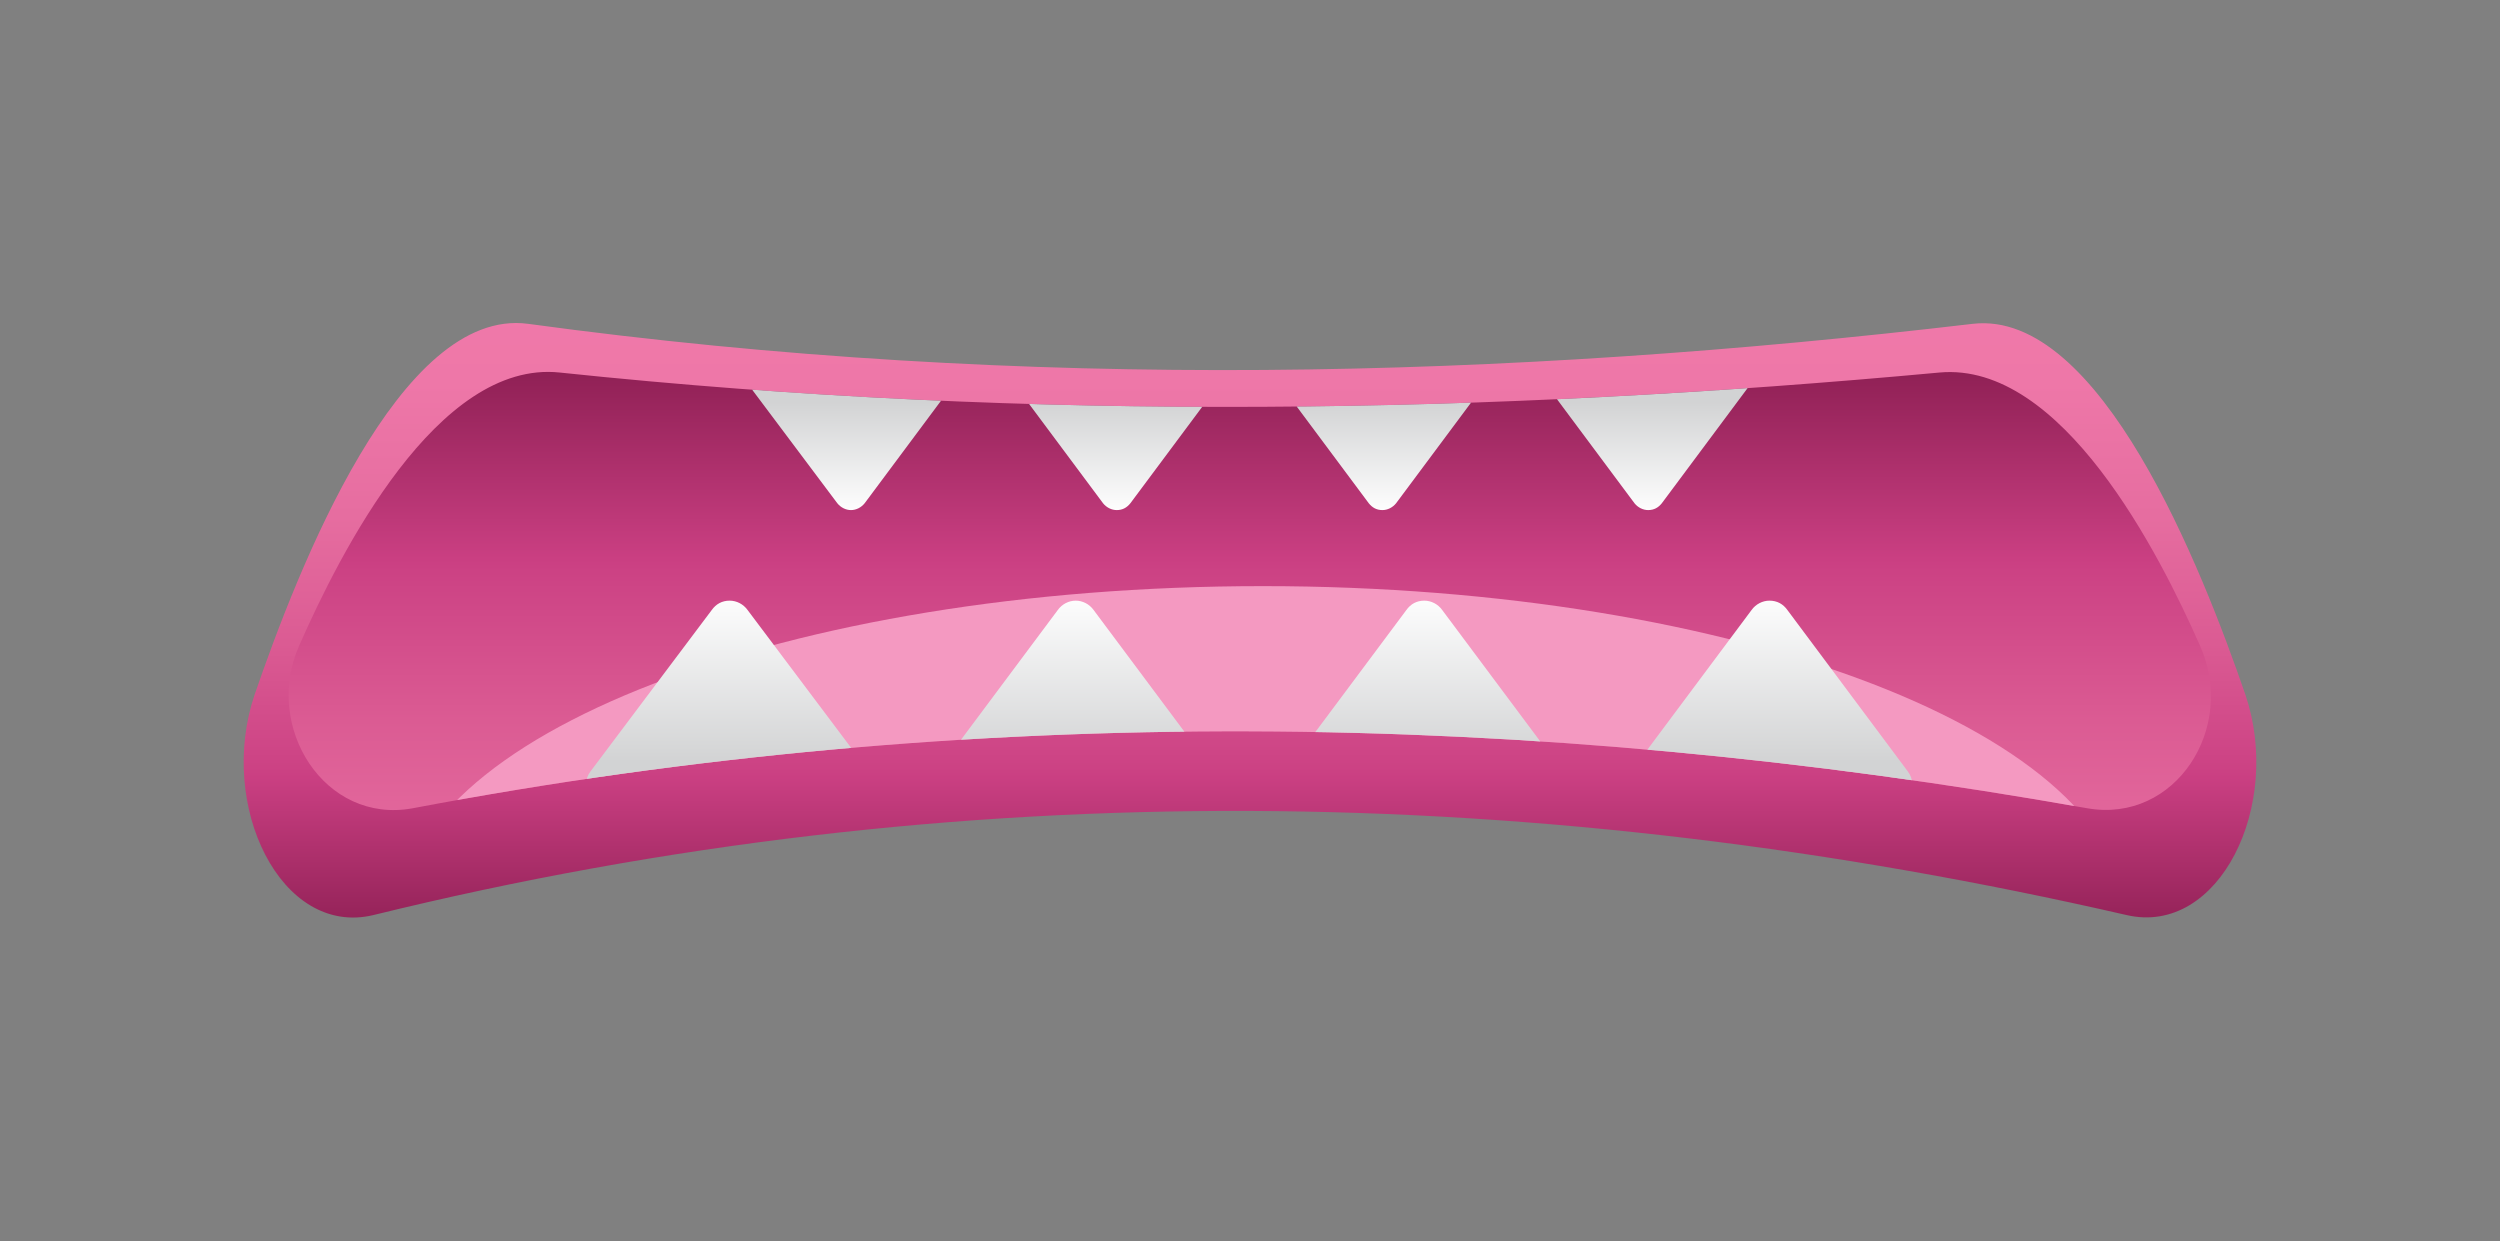 <svg xmlns="http://www.w3.org/2000/svg" xmlns:xlink="http://www.w3.org/1999/xlink" viewBox="0 0 292.6 145.3" enable-background="new 0 0 292.6 145.3"><rect x="0" y="0" width="292.6" height="145.3" fill="#808080" stroke="none"/><linearGradient id="a" gradientUnits="userSpaceOnUse" x1="146.284" y1="27.211" x2="146.284" y2="124.836"><stop offset="0" stop-color="#F27BAA"/><stop offset=".18" stop-color="#EE77A8"/><stop offset=".34" stop-color="#E66DA0"/><stop offset=".493" stop-color="#DB5B93"/><stop offset=".641" stop-color="#CC4284"/><stop offset=".654" stop-color="#CA3F82"/><stop offset="1" stop-color="#5E062F"/></linearGradient><path fill-rule="evenodd" clip-rule="evenodd" fill="url(#a)" d="M43.7 107.1c68.4-16.8 136.8-15.7 205.2 0 10.8 2.5 18.3-12.8 13.9-25.8-5.1-14.8-17-45.1-31.9-43.4-54.4 6.4-110.5 8-169.1 0-15-2-26.9 28.6-32 43.4-4.4 13 3.1 28.4 13.9 25.8z"/><defs><path id="b" d="M48.3 94.6c65.3-12.4 130.7-11.6 196 0 10.3 1.8 17.5-9.4 13.2-19-4.8-10.9-16.2-33.3-30.5-32-51.9 4.8-105.5 5.9-161.5 0-14.3-1.5-25.7 21.1-30.5 32-4.2 9.5 3 20.9 13.3 19z"/></defs><linearGradient id="c" gradientUnits="userSpaceOnUse" x1="146.284" y1="141.985" x2="146.284" y2="24.862"><stop offset="0" stop-color="#F27BAA"/><stop offset=".18" stop-color="#EE77A8"/><stop offset=".34" stop-color="#E66DA0"/><stop offset=".493" stop-color="#DB5B93"/><stop offset=".641" stop-color="#CC4284"/><stop offset=".654" stop-color="#CA3F82"/><stop offset="1" stop-color="#5E062F"/></linearGradient><use xlink:href="#b" overflow="visible" fill-rule="evenodd" clip-rule="evenodd" fill="url(#c)"/><clipPath id="d"><use xlink:href="#b" overflow="visible"/></clipPath><g clip-path="url(#d)"><path fill-rule="evenodd" clip-rule="evenodd" fill="#F499C1" d="M147.8 146.6c55.6 0 101-17.5 101-39s-45.4-39-101-39-101 17.5-101 39c0 21.4 45.4 39 101 39z"/><linearGradient id="e" gradientUnits="userSpaceOnUse" x1="85.368" y1="69.175" x2="85.368" y2="89.221"><stop offset="0" stop-color="#fff"/><stop offset="1" stop-color="#D2D3D4"/></linearGradient><path fill-rule="evenodd" clip-rule="evenodd" fill="url(#e)" d="M71.3 94.6h28.2c1 0 1.9-.5 2.4-1.5.5-.9.4-2-.2-2.8l-14.2-18.9c-.5-.7-1.3-1.1-2.1-1.1-.9 0-1.6.4-2.1 1.1l-14.2 18.9c-.6.8-.7 1.9-.2 2.8.4.9 1.3 1.5 2.4 1.5z"/><linearGradient id="f" gradientUnits="userSpaceOnUse" x1="125.978" y1="69.175" x2="125.978" y2="89.221"><stop offset="0" stop-color="#fff"/><stop offset="1" stop-color="#D2D3D4"/></linearGradient><path fill-rule="evenodd" clip-rule="evenodd" fill="url(#f)" d="M140.1 94.6h-28.2c-1 0-1.9-.5-2.4-1.5-.5-.9-.4-2 .2-2.8l14.1-18.9c.5-.7 1.3-1.1 2.1-1.1s1.6.4 2.1 1.1l14.1 18.9c.6.8.7 1.9.2 2.8-.3.9-1.2 1.5-2.2 1.5z"/><linearGradient id="g" gradientUnits="userSpaceOnUse" x1="207.197" y1="69.175" x2="207.197" y2="89.221"><stop offset="0" stop-color="#fff"/><stop offset="1" stop-color="#D2D3D4"/></linearGradient><path fill-rule="evenodd" clip-rule="evenodd" fill="url(#g)" d="M221.3 94.6h-28.2c-1 0-1.9-.5-2.4-1.5-.5-.9-.4-2 .2-2.8l14.1-18.9c.5-.7 1.3-1.1 2.1-1.1.9 0 1.6.4 2.1 1.1l14.1 18.9c.6.8.7 1.9.2 2.8-.3.9-1.2 1.5-2.2 1.5z"/><linearGradient id="h" gradientUnits="userSpaceOnUse" x1="166.589" y1="69.175" x2="166.589" y2="89.221"><stop offset="0" stop-color="#fff"/><stop offset="1" stop-color="#D2D3D4"/></linearGradient><path fill-rule="evenodd" clip-rule="evenodd" fill="url(#h)" d="M152.5 94.6h28.2c1 0 1.9-.5 2.4-1.5.5-.9.4-2-.2-2.8l-14.1-18.9c-.5-.7-1.3-1.1-2.1-1.1-.9 0-1.6.4-2.1 1.1l-14.1 18.9c-.6.8-.7 1.9-.3 2.8.4.9 1.2 1.5 2.3 1.5z"/><linearGradient id="i" gradientUnits="userSpaceOnUse" x1="99.647" y1="60.197" x2="99.647" y2="47.079"><stop offset="0" stop-color="#fff"/><stop offset="1" stop-color="#D2D3D4"/></linearGradient><path fill-rule="evenodd" clip-rule="evenodd" fill="url(#i)" d="M88.8 41.2h21.6c.8 0 1.5.4 1.8 1.1.4.7.3 1.5-.2 2.1l-10.8 14.5c-.4.5-1 .8-1.6.8s-1.2-.3-1.6-.8l-10.8-14.4c-.5-.6-.5-1.4-.2-2.1.4-.8 1-1.2 1.8-1.2z"/><linearGradient id="j" gradientUnits="userSpaceOnUse" x1="130.738" y1="60.197" x2="130.738" y2="47.079"><stop offset="0" stop-color="#fff"/><stop offset="1" stop-color="#D2D3D4"/></linearGradient><path fill-rule="evenodd" clip-rule="evenodd" fill="url(#j)" d="M141.5 41.2h-21.6c-.8 0-1.5.4-1.8 1.1-.4.7-.3 1.5.2 2.1l10.8 14.5c.4.5 1 .8 1.6.8.7 0 1.2-.3 1.6-.8l10.8-14.5c.5-.6.5-1.4.2-2.1-.3-.7-1-1.1-1.8-1.1z"/><linearGradient id="k" gradientUnits="userSpaceOnUse" x1="192.92" y1="60.197" x2="192.92" y2="47.079"><stop offset="0" stop-color="#fff"/><stop offset="1" stop-color="#D2D3D4"/></linearGradient><path fill-rule="evenodd" clip-rule="evenodd" fill="url(#k)" d="M203.7 41.2h-21.6c-.8 0-1.5.4-1.8 1.1-.4.7-.3 1.5.2 2.1l10.8 14.5c.4.5 1 .8 1.6.8.7 0 1.2-.3 1.6-.8l10.8-14.5c.5-.6.5-1.4.2-2.1-.3-.7-1-1.1-1.8-1.1z"/><linearGradient id="l" gradientUnits="userSpaceOnUse" x1="161.829" y1="60.197" x2="161.829" y2="47.079"><stop offset="0" stop-color="#fff"/><stop offset="1" stop-color="#D2D3D4"/></linearGradient><path fill-rule="evenodd" clip-rule="evenodd" fill="url(#l)" d="M151 41.2h21.6c.8 0 1.5.4 1.8 1.1.4.7.3 1.5-.2 2.1l-10.8 14.5c-.4.5-1 .8-1.6.8-.7 0-1.2-.3-1.6-.8l-10.8-14.5c-.5-.6-.5-1.4-.2-2.1.3-.7 1-1.1 1.8-1.1z"/></g></svg>